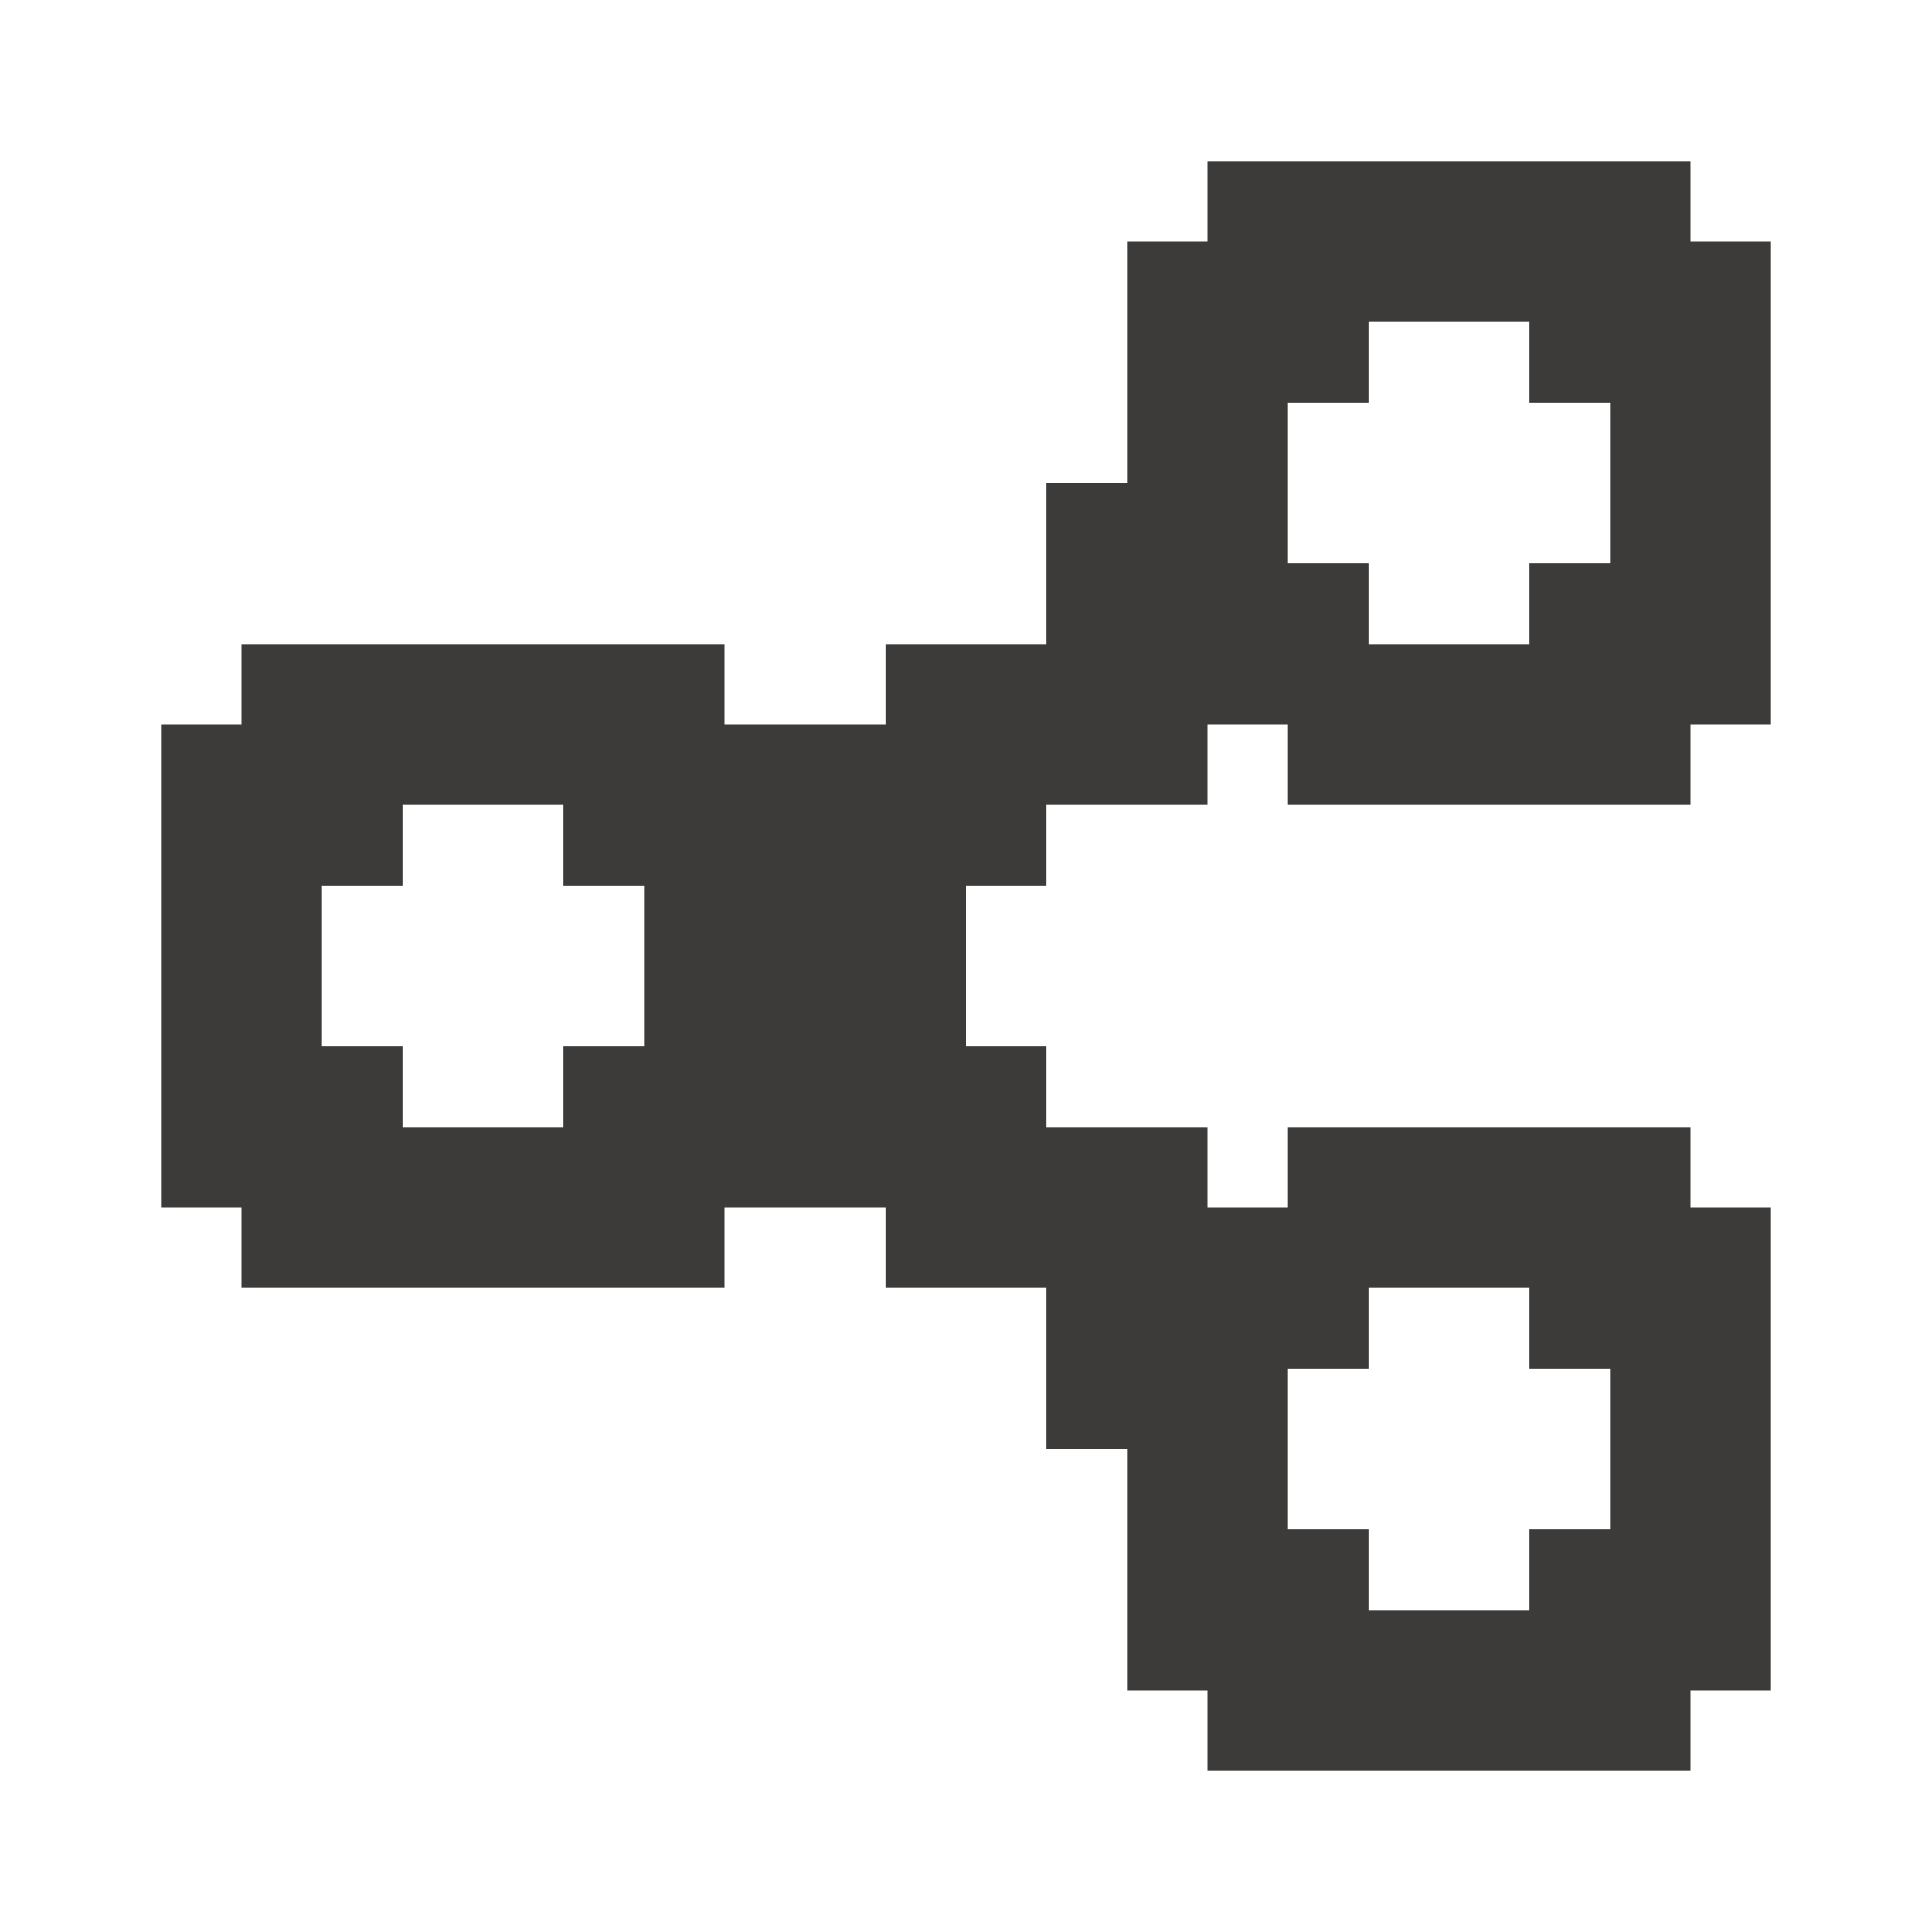 <svg width="24" height="24" viewBox="0 0 24 24" fill="none" xmlns="http://www.w3.org/2000/svg">
<path d="M21 3V2H15V3H14V6H13V8H11V9H9V8H3V9H2V15H3V16H9V15H11V16H13V18H14V21H15V22H21V21H22V15H21V14H16V15H15V14H13V13H12V11H13V10H15V9H16V10H21V9H22V3H21ZM20 7H19V8H17V7H16V5H17V4H19V5H20V7ZM7 13V14H5V13H4V11H5V10H7V11H8V13H7ZM17 16H19V17H20V19H19V20H17V19H16V17H17V16Z" fill="#3C3B39"/>
</svg>
